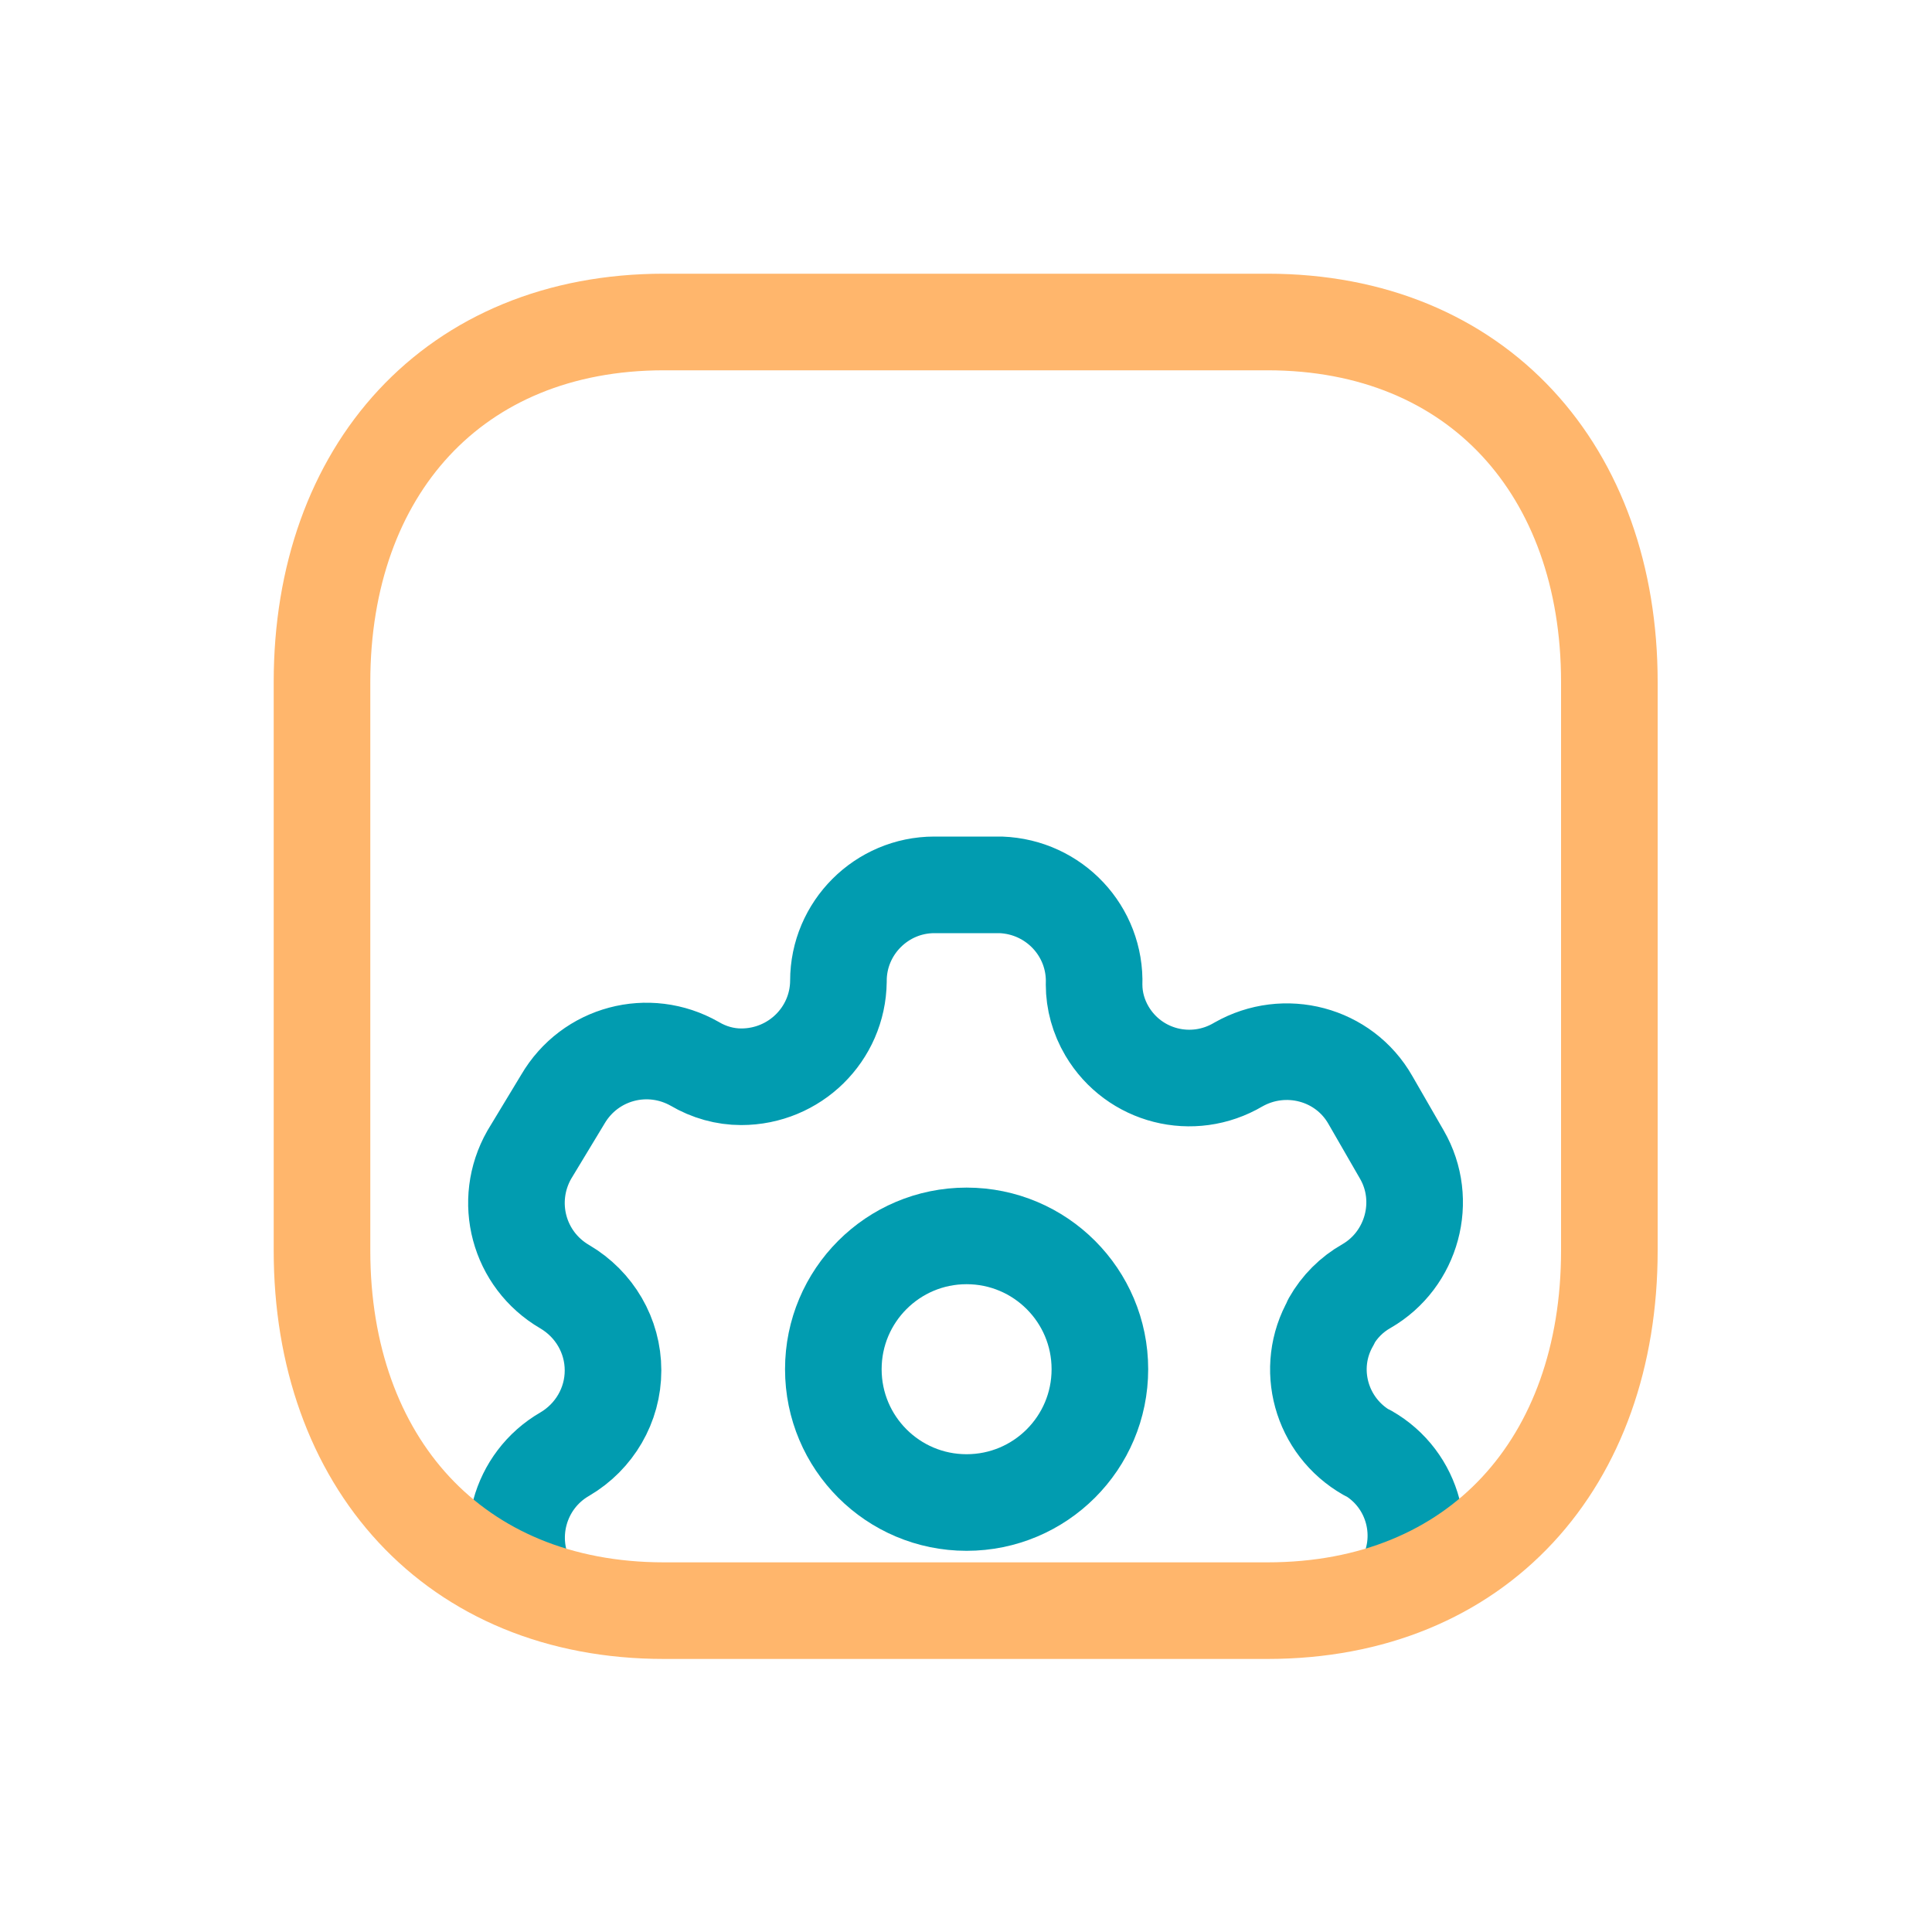 <svg width="30" height="30" viewBox="0 0 30 30" fill="none" xmlns="http://www.w3.org/2000/svg">
<path d="M21.779 24.6C22.199 23.89 21.959 22.97 21.239 22.56C21.239 22.56 21.239 22.56 21.229 22.56C20.509 22.15 20.259 21.24 20.669 20.53C20.669 20.53 20.669 20.53 20.669 20.52C20.799 20.29 20.989 20.1 21.219 19.97C21.929 19.56 22.179 18.64 21.769 17.93L21.279 17.08C20.869 16.36 19.949 16.12 19.229 16.53C18.519 16.95 17.609 16.72 17.189 16.01C17.059 15.79 16.989 15.54 16.989 15.29C17.019 14.46 16.369 13.77 15.539 13.74C15.519 13.74 15.509 13.74 15.489 13.74H14.509C13.689 13.74 13.019 14.41 13.019 15.23C13.019 15.23 13.019 15.23 13.019 15.24C13.009 16.06 12.339 16.72 11.509 16.72C11.259 16.72 11.009 16.65 10.789 16.52C10.069 16.11 9.159 16.35 8.739 17.07L8.219 17.93C7.809 18.65 8.049 19.56 8.769 19.98C9.229 20.25 9.519 20.74 9.519 21.28C9.519 21.82 9.229 22.31 8.769 22.58C8.059 22.99 7.809 23.9 8.219 24.62" stroke="#019CB0" stroke-width="1.5" stroke-linecap="round" stroke-linejoin="round"/>
<path d="M15.009 23.331C16.153 23.331 17.079 22.405 17.079 21.261C17.079 20.118 16.153 19.191 15.009 19.191C13.866 19.191 12.94 20.118 12.94 21.261C12.94 22.405 13.866 23.331 15.009 23.331Z" stroke="#019CB0" stroke-width="1.5" stroke-linecap="round" stroke-linejoin="round"/>
<path d="M19.68 5H10.31C7.04 5 5 7.31 5 10.59V19.42C5 22.69 7.04 25.01 10.31 25.01H19.68C22.96 25.01 24.99 22.7 24.99 19.42V10.59C24.99 7.32 22.95 5 19.68 5Z" stroke="#FFB66C" stroke-width="1.5" stroke-linecap="round" stroke-linejoin="round"/>
</svg>
